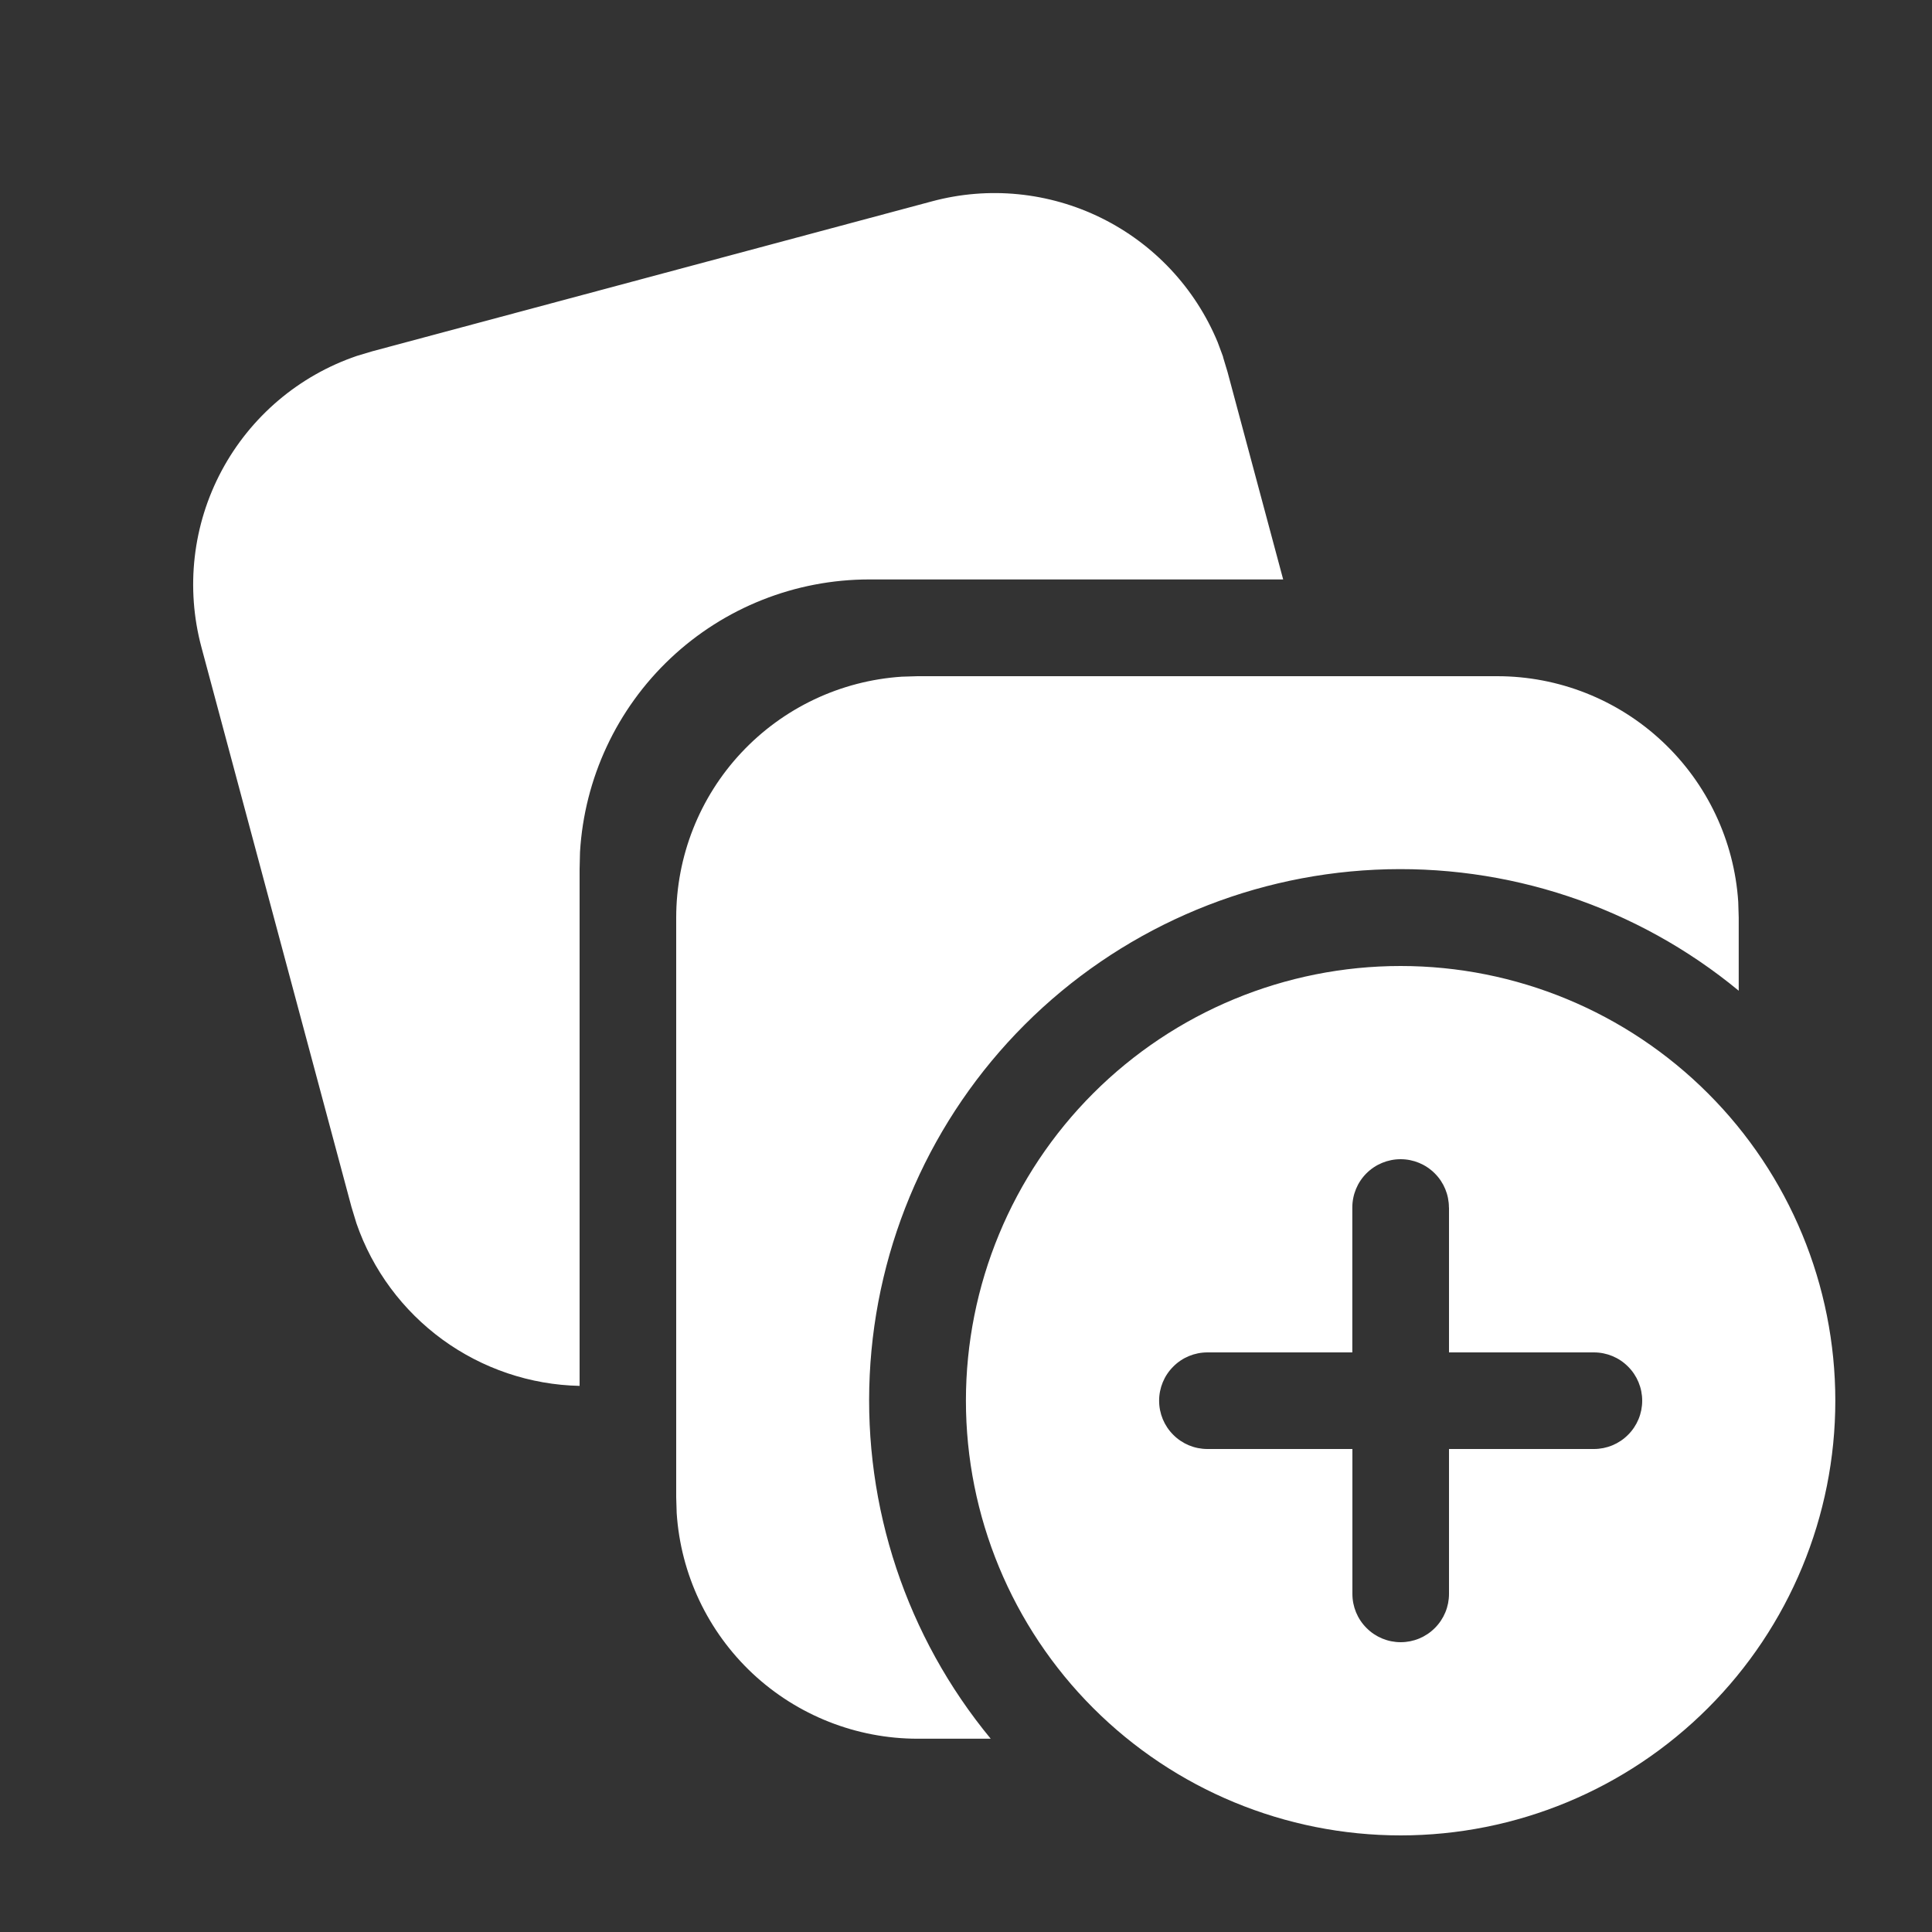<svg width="24" height="24" viewBox="0 0 24 24" fill="none" xmlns="http://www.w3.org/2000/svg">
<rect x="0" y="0" width="24" height="24" fill="#333333" stroke="none"/>
<path d="M18.599 8.4C19.36 8.4 20.093 8.689 20.649 9.21C21.205 9.73 21.543 10.442 21.593 11.202L21.599 11.399V12.307C20.333 11.262 18.723 10.726 17.082 10.804C15.442 10.882 13.89 11.568 12.729 12.729C11.568 13.89 10.882 15.443 10.804 17.082C10.726 18.723 11.262 20.333 12.307 21.599H11.4C10.638 21.599 9.905 21.309 9.349 20.789C8.793 20.268 8.456 19.556 8.406 18.796L8.4 18.6V11.4C8.4 10.638 8.689 9.905 9.21 9.349C9.731 8.793 10.443 8.456 11.203 8.406L11.399 8.4H18.599ZM15.192 4.432L15.249 4.621L15.94 7.198H10.799C9.88 7.198 8.997 7.548 8.329 8.178C7.661 8.808 7.259 9.67 7.205 10.586L7.2 10.799V17.216C6.587 17.203 5.993 17.002 5.497 16.641C5.002 16.28 4.628 15.776 4.428 15.197L4.366 14.993L2.502 8.039C2.305 7.303 2.394 6.52 2.753 5.848C3.112 5.176 3.713 4.666 4.434 4.421L4.624 4.364L11.578 2.501C12.281 2.312 13.028 2.386 13.681 2.708C14.334 3.03 14.847 3.578 15.126 4.25L15.194 4.433L15.192 4.432ZM22.799 17.4C22.799 18.832 22.23 20.206 21.217 21.218C20.204 22.231 18.831 22.8 17.399 22.8C15.967 22.8 14.593 22.231 13.58 21.218C12.568 20.206 11.999 18.832 11.999 17.4C11.999 15.968 12.568 14.594 13.58 13.582C14.593 12.569 15.967 12 17.399 12C18.831 12 20.204 12.569 21.217 13.582C22.23 14.594 22.799 15.968 22.799 17.4ZM17.999 15C17.999 14.841 17.936 14.688 17.823 14.576C17.71 14.463 17.558 14.4 17.399 14.4C17.24 14.4 17.087 14.463 16.974 14.576C16.862 14.688 16.799 14.841 16.799 15V16.8H14.999C14.84 16.8 14.687 16.863 14.575 16.976C14.462 17.088 14.399 17.241 14.399 17.4C14.399 17.559 14.462 17.712 14.575 17.824C14.687 17.937 14.84 18 14.999 18H16.8V19.8C16.8 19.959 16.863 20.112 16.976 20.224C17.088 20.337 17.241 20.4 17.4 20.4C17.559 20.4 17.712 20.337 17.824 20.224C17.937 20.112 18 19.959 18 19.8V18H19.8C19.959 18 20.112 17.937 20.224 17.824C20.337 17.712 20.4 17.559 20.4 17.4C20.4 17.241 20.337 17.088 20.224 16.976C20.112 16.863 19.959 16.8 19.8 16.8H18V15H17.999Z" fill="white"/>
</svg>
